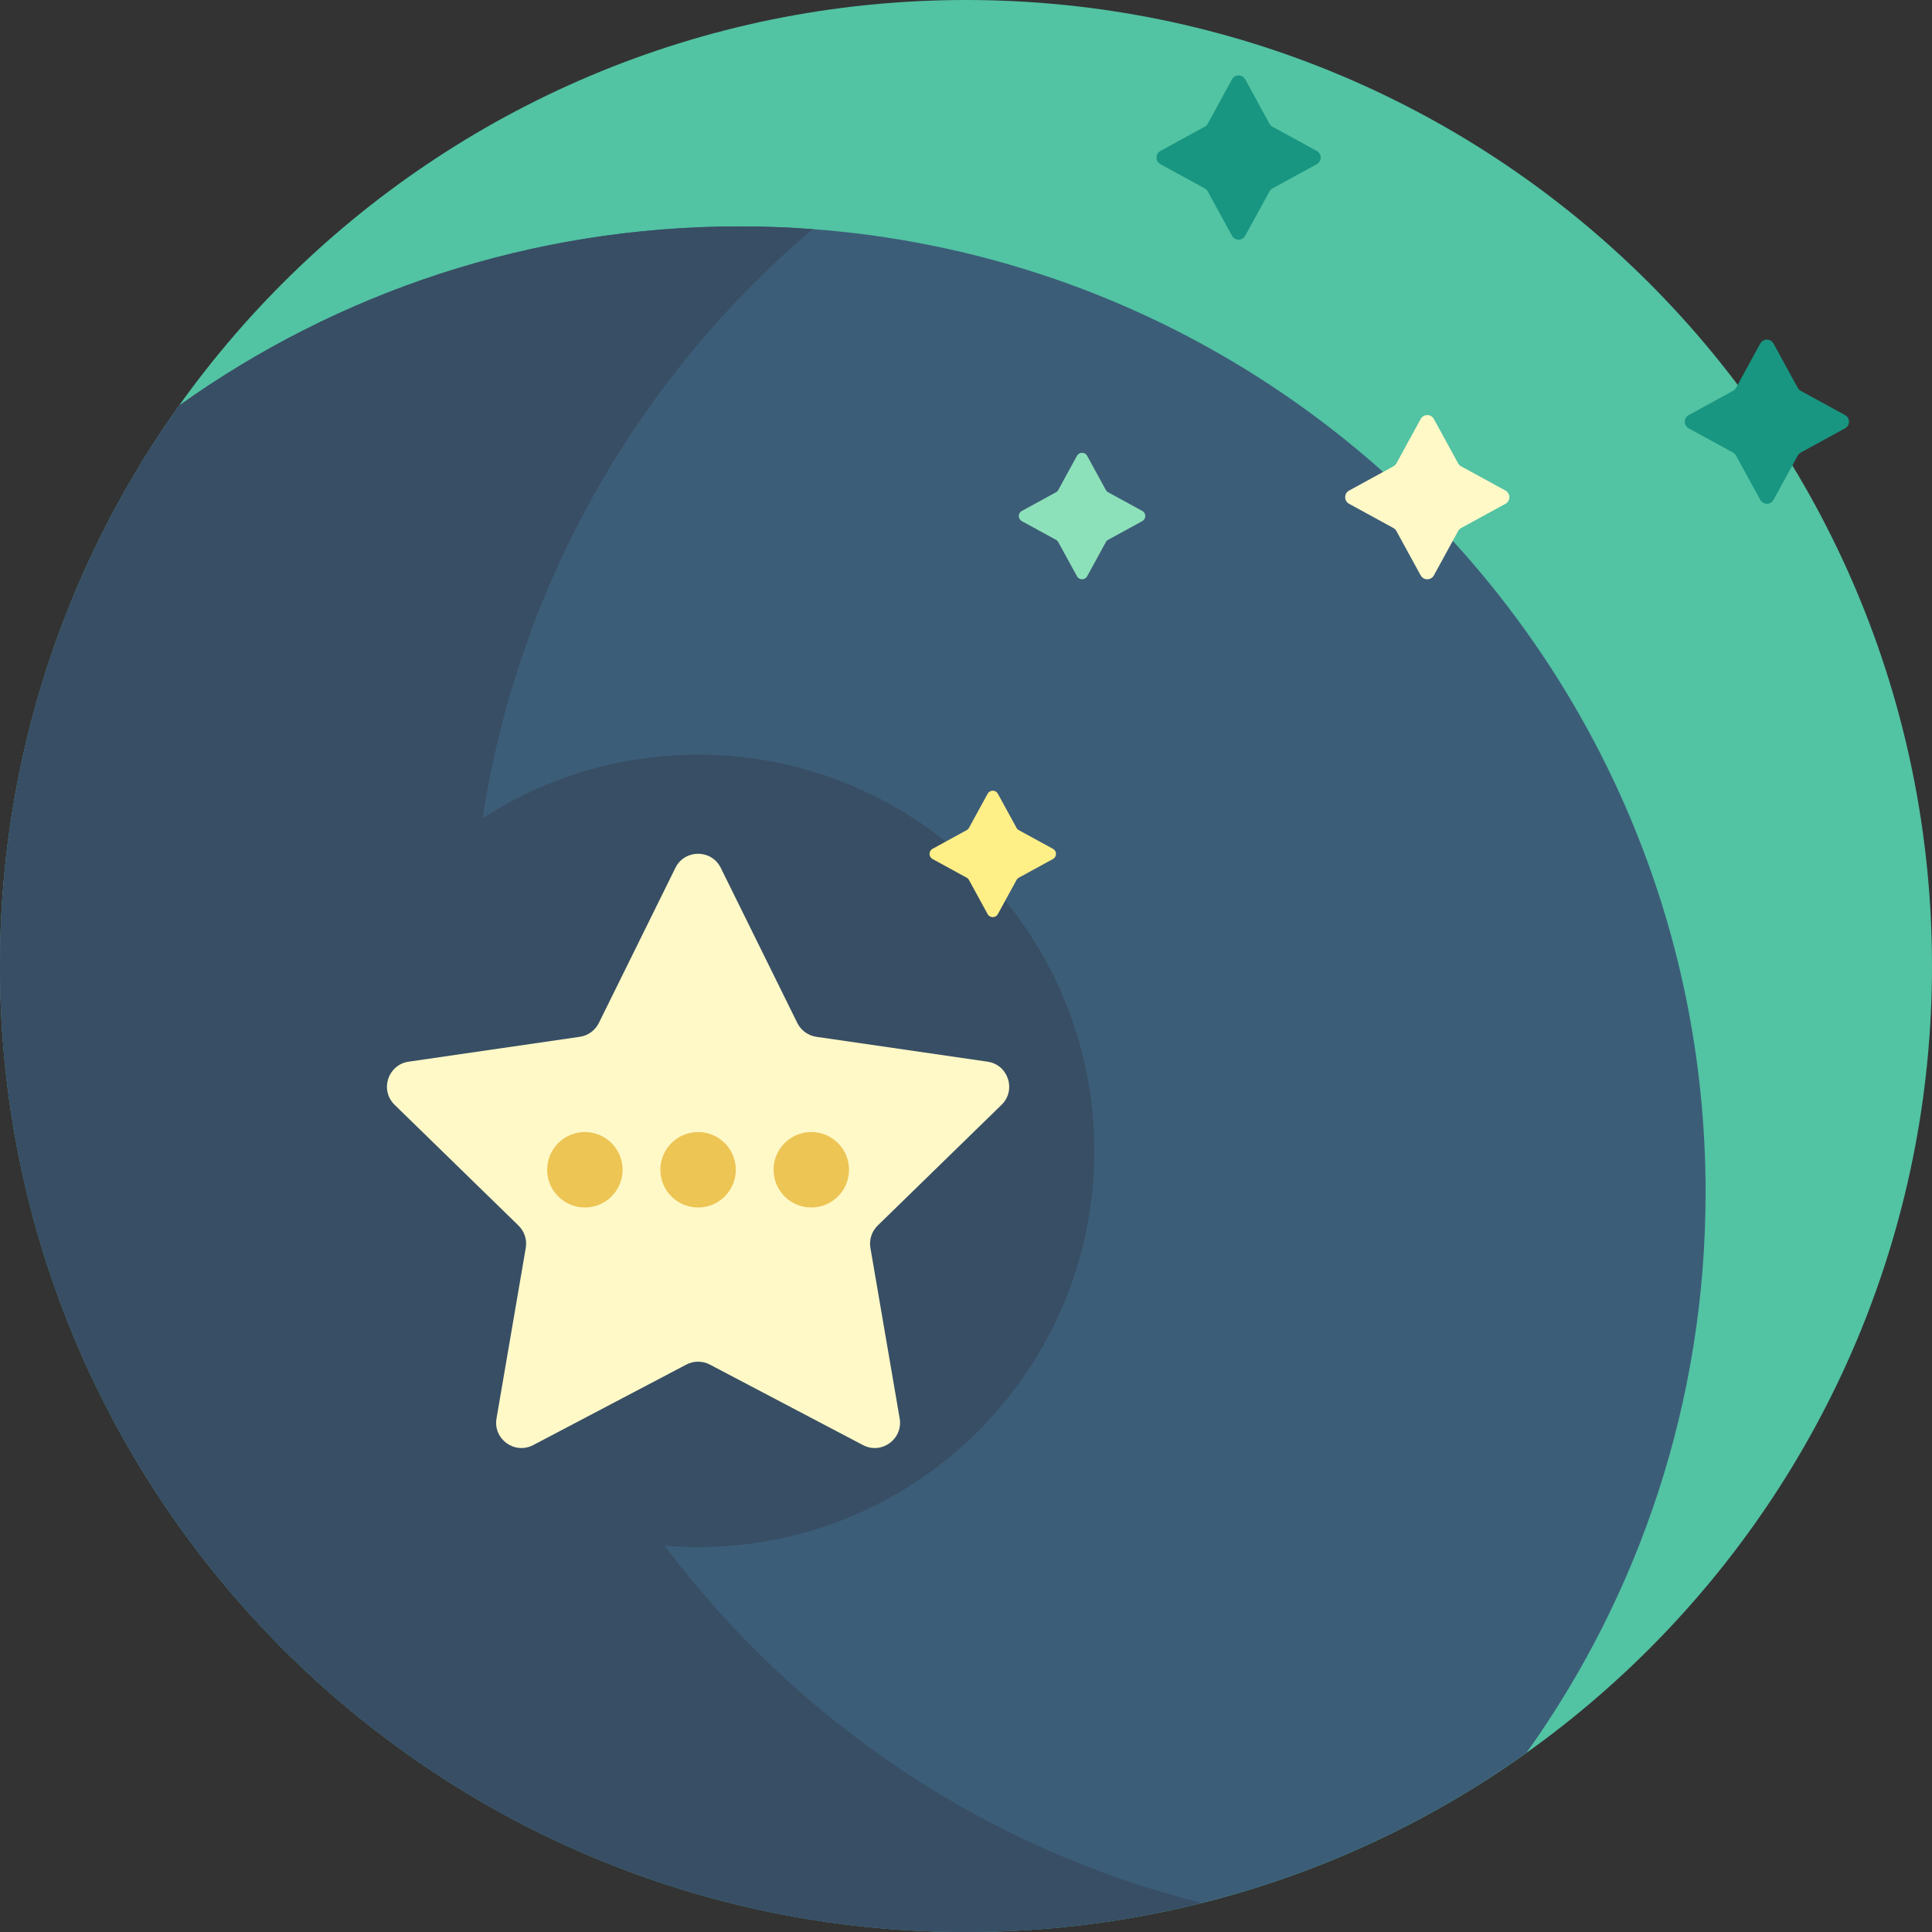 <svg xmlns="http://www.w3.org/2000/svg" xmlns:xlink="http://www.w3.org/1999/xlink" id="Capa_1" x="0" y="0" version="1.1" viewBox="0 0 512 512" xml:space="preserve" style="enable-background:new 0 0 512 512"><rect x="0" y="0" width="512" height="512" fill="#333333" stroke="none"/><path style="fill:#52c3a3" d="M512,256c0,141.385-114.615,256-256,256S0,397.385,0,256S114.615,0,256,0S512,114.615,512,256z"/><path style="fill:#3c5d78" d="M452,316c0,55.376-17.586,106.643-47.473,148.527C362.643,494.414,311.376,512,256,512	C114.615,512,0,397.385,0,256c0-55.376,17.586-106.643,47.473-148.527C89.357,77.586,140.624,60,196,60	C337.385,60,452,174.615,452,316z"/><path style="fill:#8de1ba" d="M288.108,120.801l4.947,9.045c0.141,0.258,0.354,0.471,0.612,0.612l9.045,4.947	c1.068,0.584,1.068,2.119,0,2.703l-9.045,4.947c-0.258,0.141-0.471,0.354-0.612,0.612l-4.947,9.045	c-0.584,1.068-2.119,1.068-2.703,0l-4.947-9.045c-0.141-0.258-0.354-0.471-0.612-0.612l-9.045-4.947	c-1.068-0.584-1.068-2.119,0-2.703l9.045-4.947c0.258-0.141,0.471-0.354,0.612-0.612l4.947-9.045	C285.989,119.733,287.524,119.733,288.108,120.801z"/><path style="fill:#189681" d="M488.96,113.511l-11.744,6.423c-0.336,0.184-0.611,0.459-0.795,0.795l-6.423,11.744	c-0.759,1.387-2.751,1.387-3.509,0l-6.423-11.744c-0.184-0.336-0.459-0.611-0.795-0.795l-11.744-6.423	c-1.387-0.759-1.387-2.751,0-3.509l11.744-6.423c0.335-0.184,0.611-0.459,0.795-0.795l6.423-11.744c0.759-1.387,2.751-1.387,3.509,0	l6.423,11.744c0.184,0.336,0.459,0.611,0.795,0.795l11.744,6.423C490.347,110.76,490.347,112.752,488.96,113.511z M348.96,40.002	l-11.743-6.423c-0.336-0.184-0.612-0.459-0.795-0.795l-6.423-11.744c-0.759-1.387-2.751-1.387-3.51,0l-6.423,11.744	c-0.183,0.336-0.459,0.611-0.795,0.795l-11.744,6.423c-1.387,0.759-1.387,2.751,0,3.509l11.744,6.423	c0.335,0.184,0.612,0.459,0.795,0.795l6.423,11.744c0.759,1.387,2.751,1.387,3.51,0l6.423-11.744	c0.184-0.336,0.459-0.611,0.795-0.795l11.743-6.423C350.347,42.752,350.347,40.76,348.96,40.002z"/><path style="fill:#384e64" d="M318.443,504.315C298.456,509.326,277.541,512,256,512C114.615,512,0,397.385,0,256	c0-55.376,17.586-106.643,47.473-148.527C89.357,77.586,140.624,60,196,60c6.519,0,12.98,0.247,19.376,0.726	c-45.935,38.975-77.925,93.866-87.482,156.152C144.333,206.204,163.941,200,185,200c57.99,0,105,47.01,105,105s-47.01,105-105,105	c-2.994,0-5.956-0.132-8.887-0.378C210.804,455.787,260.735,489.847,318.443,504.315z"/><path style="fill:#fff9c8" d="M398.96,133.511l-11.744,6.423c-0.336,0.184-0.611,0.459-0.795,0.795l-6.423,11.744	c-0.759,1.387-2.751,1.387-3.509,0l-6.423-11.744c-0.184-0.336-0.459-0.612-0.795-0.795l-11.744-6.423	c-1.387-0.759-1.387-2.751,0-3.509l11.744-6.423c0.336-0.184,0.611-0.459,0.795-0.795l6.423-11.744c0.759-1.387,2.751-1.387,3.509,0	l6.423,11.744c0.184,0.336,0.459,0.611,0.795,0.795l11.744,6.423C400.347,130.76,400.347,132.752,398.96,133.511z M261.706,281.355	l-45.363-6.592c-2.183-0.317-4.07-1.688-5.046-3.666l-20.287-41.106c-2.458-4.981-9.562-4.981-12.02,0l-20.287,41.106	c-0.976,1.978-2.863,3.349-5.046,3.666l-45.363,6.592c-5.497,0.799-7.692,7.555-3.714,11.432l32.825,31.996	c1.58,1.54,2.3,3.758,1.928,5.932l-7.749,45.18c-0.939,5.475,4.808,9.65,9.725,7.065l40.574-21.331c1.953-1.026,4.285-1.026,6.238,0	l40.574,21.331c4.917,2.585,10.664-1.59,9.725-7.065l-7.749-45.18c-0.373-2.174,0.348-4.393,1.927-5.932l32.825-31.996	C269.399,288.909,267.204,282.154,261.706,281.355z"/><path style="fill:#edc555" d="M165,310c0,5.523-4.477,10-10,10s-10-4.477-10-10s4.477-10,10-10S165,304.477,165,310z M185,300	c-5.523,0-10,4.477-10,10s4.477,10,10,10s10-4.477,10-10S190.523,300,185,300z M215,300c-5.523,0-10,4.477-10,10s4.477,10,10,10	s10-4.477,10-10S220.523,300,215,300z"/><path style="fill:#ffef87" d="M264.441,210.343l4.947,9.045c0.141,0.258,0.354,0.471,0.612,0.612l9.045,4.947	c1.068,0.584,1.068,2.119,0,2.703L270,232.596c-0.258,0.141-0.471,0.354-0.612,0.612l-4.947,9.045c-0.584,1.068-2.119,1.068-2.703,0	l-4.947-9.045c-0.141-0.258-0.354-0.471-0.612-0.612l-9.045-4.947c-1.068-0.584-1.068-2.119,0-2.703l9.045-4.947	c0.258-0.141,0.471-0.354,0.612-0.612l4.947-9.045C262.322,209.275,263.857,209.275,264.441,210.343z"/></svg>